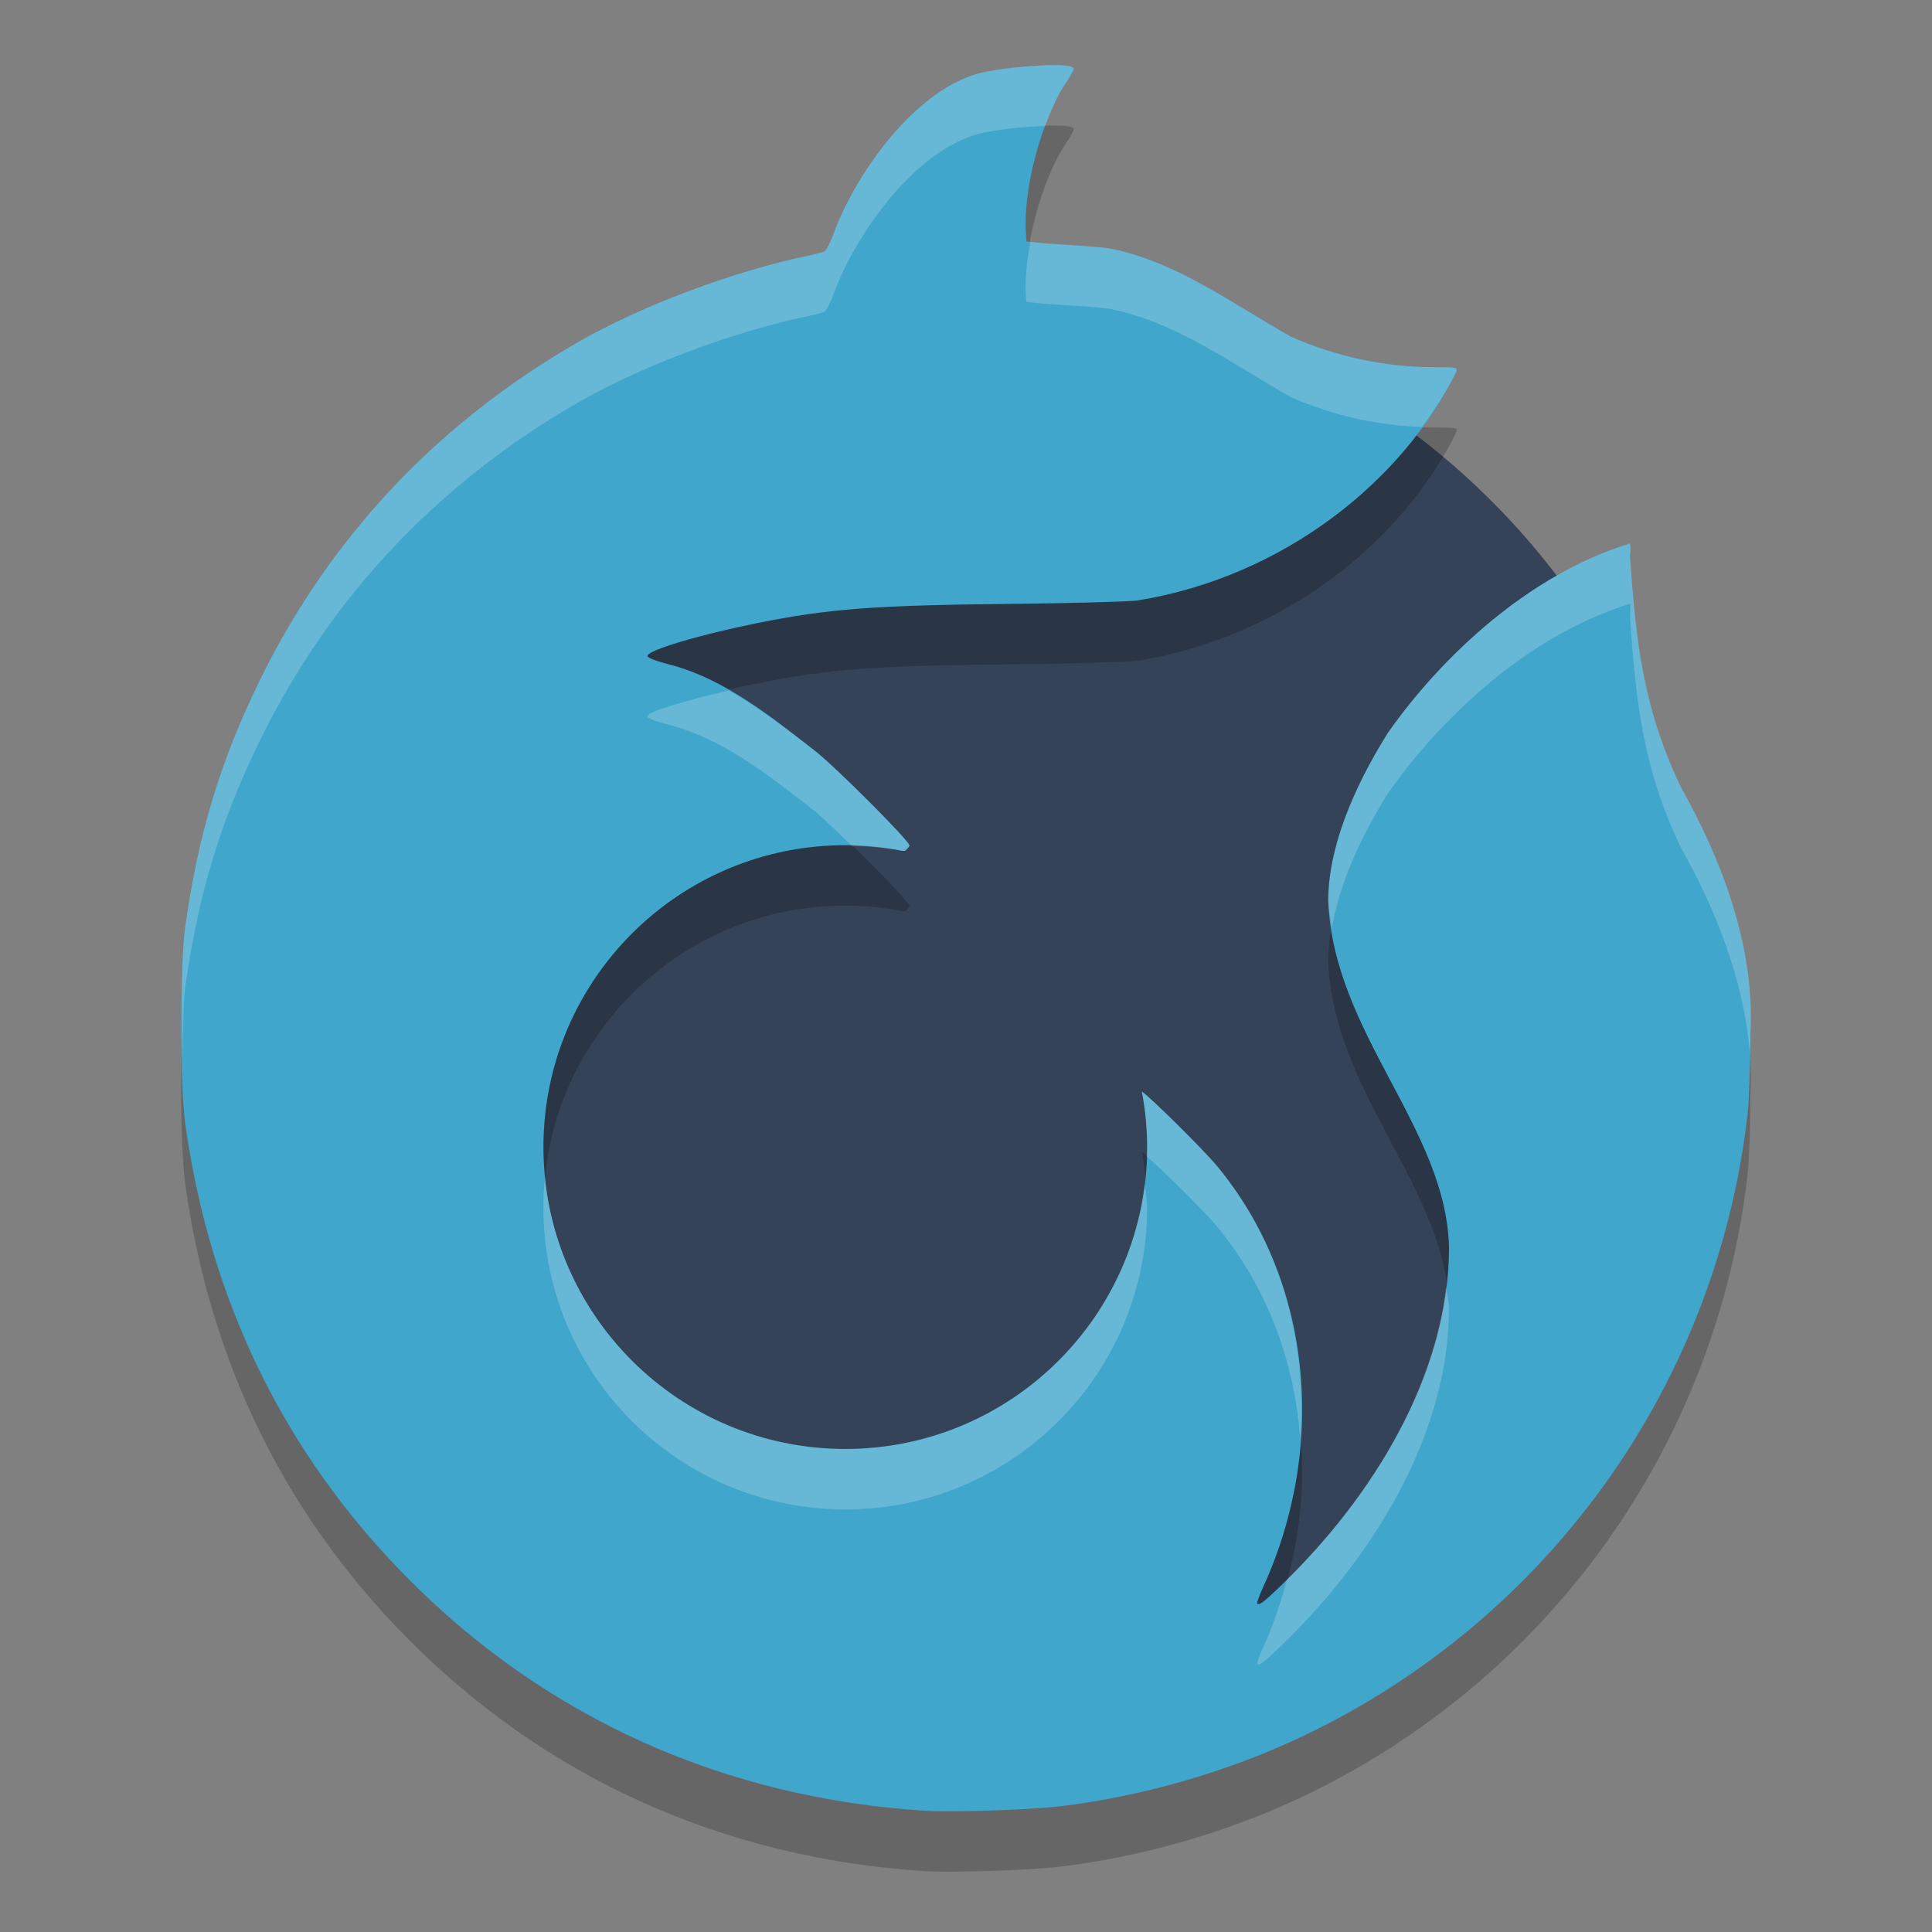 <svg xmlns="http://www.w3.org/2000/svg" width="32" height="32" version="1.1">
 <rect width="100%" height="100%" fill="#808080" stroke="none"/>
 <path style="fill:#354358" d="m15.996 4.691a12.313 12.313 0 0 0 -12.313 12.313 12.313 12.313 0 0 0 12.313 12.313 12.313 12.313 0 0 0 12.313 -12.313 12.313 12.313 0 0 0 -12.313 -12.313z"/>
 <path style="opacity:.2" d="m17.439 2.079c-0.321 0.002-0.933 0.056-1.246 0.143-1.046 0.29-2.022 1.651-2.383 2.642-0.054 0.149-0.124 0.285-0.156 0.301-0.032 0.016-0.157 0.047-0.277 0.072-1.238 0.259-2.749 0.827-3.785 1.42-2.33 1.334-4.117 3.227-5.279 5.592-0.657 1.336-1.029 2.561-1.244 4.096-0.091 0.652-0.091 2.623 0 3.275 0.413 2.936 1.643 5.453 3.666 7.502 2.304 2.334 5.263 3.664 8.609 3.871 0.416 0.026 1.675-0.015 2.164-0.07 1.366-0.155 2.82-0.571 4.07-1.166 4.076-1.939 6.855-5.826 7.367-10.301 0.025-0.221 0.047-0.824 0.047-1.346 0.079-1.49-0.533-2.97-1.146-4.059-0.634-1.314-0.756-2.453-0.85-3.853 0.013-0.086 0.011-0.174-0.002-0.195-1.68 0.517-3.118 1.874-4.003 3.13-0.598 0.954-0.99 1.929-0.991 2.787 0.083 2.191 1.959 3.768 2 5.746 0 2.1-1.265 4.13-2.768 5.582-0.302 0.292-0.375 0.346-0.408 0.312-0.011-0.011 0.036-0.14 0.104-0.287 1.046-2.295 0.826-5.046-0.781-6.973-0.225-0.269-1.109-1.143-1.234-1.221 0.058 0.303 0.087 0.611 0.088 0.92 0 2.761-2.239 5-5 5s-5-2.239-5-5 2.239-5 5-5c0.315 0.001 0.63 0.032 0.939 0.092 0.016 0.001 0.033 0.001 0.049 0.002 0.047-0.04 0.076-0.076 0.076-0.088-0-0.077-1.231-1.31-1.572-1.574-0.694-0.538-1.484-1.186-2.396-1.422-0.244-0.063-0.373-0.114-0.373-0.146 0-0.093 0.868-0.351 1.83-0.545 1.17-0.235 1.928-0.293 4.195-0.316 0.951-0.01 1.888-0.034 2.084-0.055 2.444-0.394 4.409-1.994 5.285-3.783 0.025-0.081 0.022-0.082-0.357-0.082-0.803 0-1.611-0.167-2.38-0.506-0.996-0.565-1.872-1.22-2.939-1.449-0.275-0.059-1.022-0.07-1.439-0.127-0.098-0.839 0.274-2.055 0.633-2.595 0.089-0.127 0.155-0.251 0.148-0.271-0.013-0.04-0.149-0.056-0.342-0.055z"/>
 <path style="fill:#41a6cc" d="m17.439 1.079c-0.321 0.002-0.933 0.056-1.246 0.143-1.046 0.29-2.022 1.651-2.383 2.642-0.054 0.149-0.124 0.285-0.156 0.301-0.032 0.016-0.157 0.047-0.277 0.072-1.238 0.259-2.749 0.827-3.785 1.42-2.33 1.334-4.117 3.227-5.279 5.592-0.657 1.336-1.029 2.561-1.244 4.096-0.091 0.652-0.091 2.623 0 3.275 0.413 2.936 1.643 5.453 3.666 7.502 2.304 2.334 5.263 3.664 8.609 3.871 0.416 0.026 1.675-0.015 2.164-0.07 1.366-0.155 2.82-0.571 4.07-1.166 4.076-1.939 6.855-5.826 7.367-10.301 0.025-0.221 0.047-0.824 0.047-1.346 0.079-1.49-0.533-2.97-1.146-4.059-0.634-1.314-0.756-2.453-0.85-3.853 0.013-0.086 0.011-0.174-0.002-0.195-1.68 0.517-3.118 1.874-4.003 3.13-0.598 0.954-0.99 1.929-0.991 2.787 0.083 2.191 1.959 3.768 2 5.746 0 2.1-1.265 4.13-2.768 5.582-0.302 0.292-0.375 0.346-0.408 0.312-0.011-0.011 0.036-0.14 0.104-0.287 1.046-2.295 0.826-5.046-0.781-6.973-0.225-0.269-1.109-1.143-1.234-1.221 0.058 0.303 0.087 0.611 0.088 0.92 0 2.761-2.239 5-5 5s-5-2.239-5-5 2.239-5 5-5c0.315 0.001 0.63 0.032 0.939 0.092 0.016 0.001 0.033 0.001 0.049 0.002 0.047-0.04 0.076-0.076 0.076-0.088-0-0.077-1.231-1.31-1.572-1.574-0.694-0.538-1.484-1.186-2.396-1.422-0.244-0.063-0.373-0.114-0.373-0.146 0-0.093 0.868-0.351 1.83-0.545 1.17-0.235 1.928-0.293 4.195-0.316 0.951-0.01 1.888-0.034 2.084-0.055 2.444-0.394 4.409-1.994 5.285-3.783 0.025-0.081 0.022-0.082-0.357-0.082-0.803 0-1.611-0.167-2.38-0.506-0.996-0.565-1.872-1.22-2.939-1.449-0.275-0.059-1.022-0.07-1.439-0.127-0.098-0.839 0.274-2.055 0.633-2.595 0.089-0.127 0.155-0.251 0.148-0.271-0.013-0.04-0.149-0.056-0.342-0.055z"/>
 <path style="opacity:.2;fill:#ffffff" d="m17.439 1.078c-0.321 0.002-0.933 0.056-1.246 0.143-1.046 0.29-2.022 1.652-2.383 2.643-0.054 0.149-0.124 0.285-0.156 0.301-0.032 0.016-0.157 0.047-0.277 0.072-1.238 0.259-2.749 0.827-3.785 1.42-2.33 1.334-4.117 3.227-5.279 5.592-0.657 1.336-1.029 2.561-1.244 4.096-0.06 0.425-0.065 1.321-0.047 2.137 0.01-0.434 0.015-0.91 0.047-1.137 0.215-1.535 0.587-2.76 1.244-4.096 1.163-2.365 2.95-4.258 5.279-5.592 1.036-0.593 2.547-1.161 3.785-1.42 0.12-0.025 0.245-0.056 0.277-0.072 0.032-0.016 0.102-0.152 0.156-0.301 0.361-0.991 1.337-2.353 2.383-2.643 0.281-0.078 0.783-0.124 1.119-0.135 0.1-0.268 0.208-0.513 0.32-0.682 0.089-0.127 0.155-0.251 0.148-0.271-0.013-0.04-0.149-0.056-0.342-0.055zm-0.373 2.928c-0.063 0.348-0.101 0.695-0.066 0.994 0.418 0.057 1.164 0.068 1.439 0.127 1.067 0.229 1.943 0.884 2.939 1.449 0.703 0.31 1.439 0.47 2.174 0.496 0.215-0.295 0.412-0.597 0.564-0.908 0.025-0.081 0.022-0.082-0.357-0.082-0.803 0-1.612-0.167-2.381-0.506-0.996-0.565-1.872-1.22-2.939-1.449-0.263-0.057-0.948-0.07-1.373-0.121zm9.928 4.996c-1.68 0.517-3.118 1.875-4.002 3.131-0.598 0.954-0.99 1.929-0.992 2.787 0.006 0.153 0.038 0.298 0.061 0.445 0.124-0.713 0.459-1.477 0.932-2.232 0.884-1.256 2.322-2.614 4.002-3.131 0.013 0.021 0.015 0.11 0.002 0.195 0.093 1.4 0.215 2.54 0.85 3.854 0.523 0.929 1.042 2.141 1.135 3.402 0.003-0.136 0.012-0.21 0.012-0.344 0.079-1.49-0.533-2.97-1.146-4.059-0.634-1.314-0.756-2.453-0.85-3.854 0.013-0.086 0.011-0.174-0.002-0.195zm-14.922 2.434c-0.73 0.17-1.35 0.352-1.35 0.428 0 0.033 0.129 0.083 0.373 0.146 0.912 0.236 1.702 0.884 2.396 1.422 0.115 0.089 0.381 0.35 0.617 0.578 0.278 0.007 0.557 0.029 0.83 0.082 0.016 0.001 0.033 0.001 0.049 0.002 0.047-0.04 0.076-0.076 0.076-0.088-0-0.077-1.231-1.31-1.572-1.574-0.432-0.335-0.907-0.702-1.42-0.996zm6.84 6.645c0.058 0.303 0.087 0.611 0.088 0.92 0 0.052-0.006 0.103-0.008 0.154 0.208 0.168 0.945 0.896 1.154 1.146 0.844 1.012 1.294 2.251 1.391 3.531 0.115-1.624-0.328-3.257-1.391-4.531-0.225-0.269-1.109-1.143-1.234-1.221zm-9.887 1.42c-0.016 0.164-0.025 0.331-0.025 0.5 0 2.761 2.239 5 5 5s5-2.239 5-5c-0-0.135-0.028-0.268-0.039-0.402-0.296 2.479-2.402 4.402-4.961 4.402-2.593 0-4.724-1.973-4.975-4.5zm14.928 1.807c-0.218 1.829-1.325 3.562-2.639 4.857-0.101 0.377-0.223 0.75-0.387 1.109-0.067 0.147-0.114 0.276-0.104 0.287 0.033 0.033 0.106-0.02 0.408-0.312 1.503-1.452 2.768-3.482 2.768-5.582-0.003-0.123-0.031-0.24-0.047-0.359z"/>
</svg>
